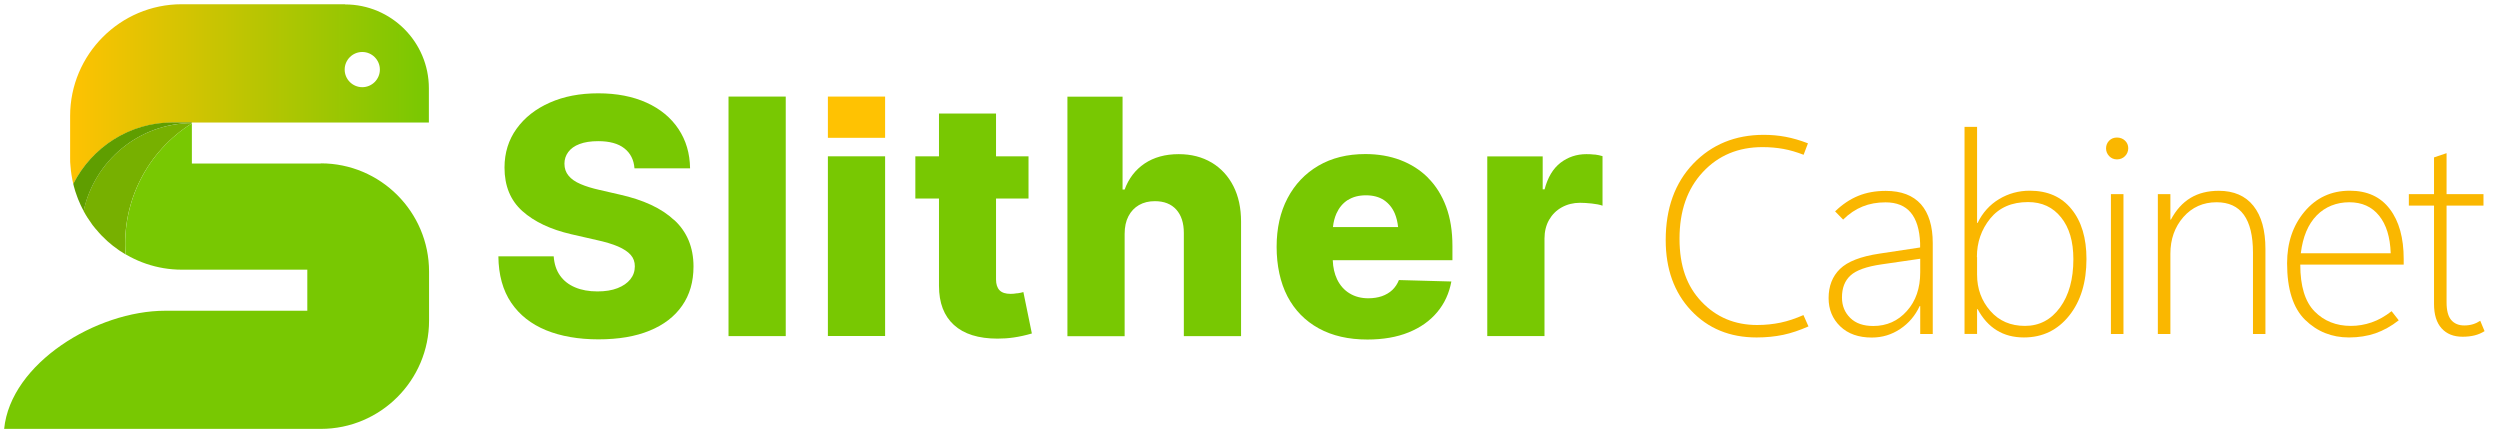 <?xml version="1.0" encoding="UTF-8"?>
<svg id="Layer_1" xmlns="http://www.w3.org/2000/svg" version="1.1" xmlns:xlink="http://www.w3.org/1999/xlink" viewBox="0 0 277 48">
  <!-- Generator: Adobe Illustrator 29.4.0, SVG Export Plug-In . SVG Version: 2.1.0 Build 152)  -->
  <defs>
    <style>
      .st0 {
        fill: #77b000;
      }

      .st1 {
        fill: #ffc202;
      }

      .st2 {
        fill: none;
      }

      .st3 {
        fill: #5f9e00;
      }

      .st4 {
        fill: #78c802;
      }

      .st5 {
        fill: url(#linear-gradient);
      }

      .st6 {
        fill: #fab700;
      }
    </style>
    <linearGradient id="linear-gradient" x1="7.77" y1="10.43" x2="47.53" y2="10.43" gradientUnits="userSpaceOnUse">
      <stop offset="0" stop-color="#ffc202"/>
      <stop offset="1" stop-color="#78c802"/>
    </linearGradient>
  </defs>
  <rect class="st2" width="277" height="48"/>
  <g>
    <g>
      <g>
        <path class="st4" d="M74.7,24.39c-.69-.65-1.55-1.22-2.56-1.69-1.01-.47-2.17-.85-3.47-1.14l-2.26-.52c-.8-.18-1.49-.39-2.07-.64-.59-.25-1.04-.56-1.34-.93-.31-.37-.46-.81-.46-1.34,0-.47.14-.9.42-1.28.28-.38.69-.68,1.25-.89.55-.21,1.24-.32,2.07-.32,1.25,0,2.21.26,2.89.79.68.53,1.06,1.27,1.13,2.22h6.16c-.02-1.65-.45-3.1-1.28-4.35-.83-1.25-2.01-2.23-3.53-2.92-1.52-.69-3.31-1.04-5.36-1.04s-3.81.34-5.37,1.03c-1.56.69-2.79,1.65-3.68,2.89-.89,1.23-1.34,2.67-1.34,4.31,0,2.03.66,3.64,1.98,4.82,1.32,1.18,3.12,2.03,5.4,2.56l2.8.64c.97.21,1.77.45,2.4.72.62.27,1.09.58,1.4.93.31.35.46.77.46,1.27,0,.55-.17,1.03-.5,1.44s-.8.74-1.42.98c-.61.24-1.35.36-2.22.36-.95,0-1.78-.15-2.48-.45-.71-.3-1.26-.73-1.67-1.31-.41-.58-.64-1.28-.7-2.13h-6.13c.02,2.07.5,3.78,1.42,5.14.92,1.36,2.21,2.37,3.86,3.05,1.65.67,3.59,1.01,5.81,1.01s4.1-.32,5.66-.96c1.57-.64,2.77-1.56,3.61-2.77.84-1.2,1.26-2.65,1.26-4.34,0-1.06-.18-2.01-.53-2.87-.36-.86-.88-1.61-1.58-2.26Z"/>
        <rect class="st4" x="80.72" y="10.7" width="6.34" height="26.54"/>
        <rect class="st4" x="91.73" y="17.32" width="6.34" height="19.91"/>
        <rect class="st1" x="91.73" y="10.7" width="6.34" height="4.57"/>
        <path class="st4" d="M112.72,32.49c-.28.05-.53.07-.74.07-.56,0-.97-.13-1.23-.4-.26-.27-.39-.67-.39-1.2v-8.96h3.6v-4.68h-3.6v-4.74h-6.32v4.74h-2.62v4.68h2.62v9.67c0,1.89.55,3.33,1.66,4.34,1.1,1,2.71,1.51,4.83,1.51.59,0,1.2-.04,1.81-.13.61-.09,1.27-.23,1.99-.44l-.94-4.59c-.15.05-.37.1-.65.14Z"/>
        <path class="st4" d="M134.24,18.01c-1.04-.62-2.25-.93-3.64-.93-1.5,0-2.75.35-3.78,1.04-1.02.69-1.76,1.65-2.21,2.88h-.23v-10.29h-6.11v26.54h6.34v-11.34c0-.76.14-1.41.42-1.95.28-.54.67-.95,1.17-1.24.51-.29,1.09-.43,1.76-.43,1.02,0,1.81.31,2.37.93.56.62.84,1.49.84,2.59v11.43h6.34v-12.68c0-1.51-.28-2.82-.85-3.94-.57-1.12-1.38-1.99-2.41-2.61Z"/>
        <path class="st4" d="M158.23,19.7c-.86-.86-1.88-1.51-3.06-1.96-1.18-.45-2.48-.67-3.89-.67-2,0-3.73.43-5.2,1.29-1.47.86-2.61,2.06-3.42,3.6-.81,1.54-1.21,3.33-1.21,5.39s.4,3.95,1.2,5.49c.8,1.53,1.96,2.71,3.46,3.54,1.51.83,3.31,1.24,5.4,1.24,1.73,0,3.25-.26,4.56-.79,1.31-.53,2.36-1.27,3.17-2.24.81-.96,1.33-2.1,1.57-3.4l-5.81-.16c-.17.43-.41.79-.73,1.1-.32.3-.71.53-1.16.69-.45.15-.95.23-1.5.23-.78,0-1.48-.18-2.07-.54-.6-.36-1.06-.88-1.39-1.56-.29-.61-.45-1.31-.48-2.12h13.26v-1.57c0-1.65-.23-3.1-.7-4.36-.47-1.26-1.13-2.32-1.99-3.18ZM149.34,22.17c.55-.36,1.22-.53,2.01-.53s1.46.18,1.99.53c.53.36.94.86,1.21,1.5.18.44.3.93.36,1.49h-7.22c.06-.56.19-1.06.39-1.51.29-.64.7-1.13,1.25-1.49Z"/>
        <path class="st4" d="M176.69,17.13c-.32-.04-.62-.05-.92-.05-1.08,0-2.03.32-2.86.95-.83.64-1.42,1.62-1.77,2.95h-.21v-3.65h-6.14v19.91h6.34v-10.81c0-.78.17-1.47.51-2.07.34-.59.81-1.06,1.41-1.39.6-.33,1.27-.5,2.02-.5.38,0,.81.03,1.3.08s.88.13,1.19.24v-5.49c-.26-.08-.55-.14-.86-.18Z"/>
      </g>
      <g>
        <path class="st5" d="M38.24.47h-18.11C13.32.47,7.77,6.03,7.77,12.85v4.67c0,.29,0,.59.04.88.05.68.16,1.35.31,1.99,2.04-4.03,6.21-6.81,11.03-6.81h2.1s26.27,0,26.27,0v-3.8c0-5.13-4.17-9.29-9.29-9.29ZM40.14,9.66c-1.08,0-1.95-.88-1.95-1.95s.87-1.95,1.95-1.95,1.95.88,1.95,1.95-.87,1.95-1.95,1.95Z"/>
        <path class="st0" d="M21.25,13.64v.04c-4.91,3.06-7.79,8.66-7.34,14.51-.96-.57-1.85-1.26-2.62-2.06-.02-.02-.04-.03-.05-.05-.19-.19-.36-.4-.54-.61-.04-.04-.08-.08-.11-.12-.11-.13-.22-.27-.33-.41-.03-.03-.05-.07-.07-.1-.17-.24-.34-.48-.5-.73-.15-.23-.29-.48-.43-.73,1.2-5.54,6.1-9.7,11.98-9.74Z"/>
        <path class="st4" d="M35.54,18.12h-14.28v-4.45c-4.91,3.06-7.79,8.66-7.34,14.51-.4-.23-.78-.48-1.14-.76,2.06,1.54,4.61,2.46,7.37,2.46h13.9v4.55h-15.75c-7.6,0-17.12,5.81-17.84,13.09h35.09c6.61,0,11.99-5.38,11.99-11.99v-5.44c0-6.61-5.38-11.99-11.99-11.99Z"/>
        <path class="st4" d="M12.72,27.39c-.37-.28-.72-.57-1.05-.88.33.31.68.61,1.05.88Z"/>
        <path class="st4" d="M8.59,21.9c.16.43.34.84.55,1.24-.21-.4-.39-.82-.55-1.24Z"/>
        <path class="st3" d="M21.25,13.57v.06c-5.88.05-10.78,4.2-11.98,9.74-.13-.23-.25-.47-.36-.71-.04-.09-.08-.18-.11-.26-.1-.21-.19-.43-.26-.64-.14-.36-.26-.75-.36-1.13,0-.03-.05-.19-.06-.26,2.04-4.03,6.21-6.81,11.03-6.81h2.1Z"/>
      </g>
    </g>
    <g>
      <path class="st6" d="M200.39,36.16c-.97.43-1.91.75-2.81.94s-1.89.29-2.95.29c-2.97,0-5.39-1-7.26-2.99-1.87-1.99-2.81-4.59-2.81-7.8,0-3.52,1.02-6.34,3.06-8.47,2.04-2.12,4.64-3.19,7.8-3.19.83,0,1.64.07,2.43.22s1.62.39,2.47.72l-.48,1.27c-.78-.3-1.52-.52-2.24-.65-.72-.13-1.49-.2-2.32-.2-2.68,0-4.89.92-6.61,2.77-1.72,1.85-2.58,4.3-2.58,7.37s.82,5.29,2.45,7c1.63,1.71,3.68,2.57,6.15,2.57.91,0,1.77-.09,2.59-.26s1.67-.46,2.54-.84l.56,1.26Z"/>
      <path class="st6" d="M214.15,37.01h-1.39v-3.1h-.06c-.49,1.06-1.21,1.91-2.16,2.54-.94.63-1.99.95-3.14.95-1.47,0-2.64-.41-3.5-1.24-.86-.83-1.29-1.87-1.29-3.13,0-1.33.42-2.41,1.26-3.23s2.3-1.39,4.38-1.7l4.5-.68v-.5c-.06-1.49-.41-2.62-1.04-3.37-.63-.75-1.56-1.13-2.79-1.13-.93,0-1.78.15-2.54.46-.77.31-1.49.79-2.16,1.45l-.89-.91c.81-.78,1.66-1.35,2.57-1.72.91-.37,1.92-.55,3.04-.55,1.73,0,3.02.5,3.9,1.48.87.99,1.31,2.43,1.31,4.31v10.08ZM212.76,30.18v-1.51l-4.27.62c-1.67.24-2.82.65-3.45,1.23-.64.58-.95,1.39-.95,2.44,0,.92.31,1.67.92,2.27s1.46.89,2.55.89c1.49,0,2.73-.55,3.72-1.66.99-1.1,1.48-2.53,1.48-4.28Z"/>
      <path class="st6" d="M219.12,34.25h-.06v2.75h-1.39V14.06h1.39v10.64h.06c.55-1.14,1.35-2.02,2.38-2.64,1.03-.62,2.17-.93,3.4-.93,1.98,0,3.52.68,4.62,2.04,1.11,1.36,1.66,3.2,1.66,5.53,0,2.58-.64,4.68-1.92,6.28s-2.95,2.41-5.01,2.41c-1.15,0-2.15-.26-3.01-.79-.86-.53-1.56-1.31-2.12-2.35ZM219.06,28.49v1.95c0,1.55.49,2.89,1.46,4,.97,1.12,2.26,1.67,3.85,1.67s2.89-.68,3.88-2.04c.99-1.36,1.48-3.14,1.48-5.35,0-1.96-.45-3.5-1.36-4.63-.9-1.13-2.12-1.7-3.66-1.7-1.81,0-3.2.61-4.19,1.82-.98,1.21-1.48,2.63-1.48,4.27Z"/>
      <path class="st6" d="M234.56,17.66c-.34,0-.63-.12-.86-.36s-.35-.53-.35-.86.12-.63.35-.86c.23-.23.52-.34.86-.34s.65.11.89.34c.24.23.36.51.36.84s-.12.64-.36.88-.54.36-.89.36ZM235.28,37.01h-1.39v-15.5h1.39v15.5Z"/>
      <path class="st6" d="M251.02,37.01h-1.39v-9.02c0-1.87-.34-3.26-1.01-4.19-.67-.93-1.68-1.39-3.02-1.39-1.49,0-2.72.55-3.68,1.64-.96,1.1-1.44,2.45-1.44,4.06v8.9h-1.39v-15.5h1.39v2.82h.06c.57-1.07,1.29-1.87,2.17-2.4.88-.53,1.92-.79,3.13-.79,1.67,0,2.96.56,3.84,1.67.89,1.12,1.33,2.71,1.33,4.78v9.43Z"/>
      <path class="st6" d="M266.34,29.32h-11.47c0,2.38.53,4.11,1.58,5.18,1.05,1.07,2.4,1.61,4.03,1.61.78,0,1.54-.13,2.3-.39.76-.26,1.49-.68,2.21-1.24l.79,1.01c-.84.66-1.7,1.13-2.58,1.44-.88.3-1.86.46-2.93.46-1.91,0-3.53-.65-4.86-1.95s-2-3.39-2-6.27c0-2.27.64-4.18,1.93-5.72,1.29-1.54,2.96-2.32,5.02-2.32,1.93,0,3.41.68,4.43,2.03,1.03,1.35,1.54,3.2,1.54,5.54v.62ZM264.89,28.05c-.06-1.79-.49-3.17-1.29-4.16-.8-.99-1.9-1.48-3.3-1.48s-2.66.49-3.61,1.46c-.95.97-1.54,2.37-1.76,4.19h9.96Z"/>
      <path class="st6" d="M275.29,36.69c-.33.21-.7.37-1.1.47-.4.1-.85.15-1.34.15-.99,0-1.76-.31-2.32-.93-.56-.62-.84-1.52-.84-2.7v-10.9h-2.79v-1.27h2.79v-4.07l1.39-.47v4.54h4.09v1.27h-4.09v10.72c0,.9.17,1.55.51,1.95.34.4.82.61,1.45.61.36,0,.69-.05.98-.14.29-.09.55-.22.79-.38l.48,1.15Z"/>
    </g>
  </g>
</svg>